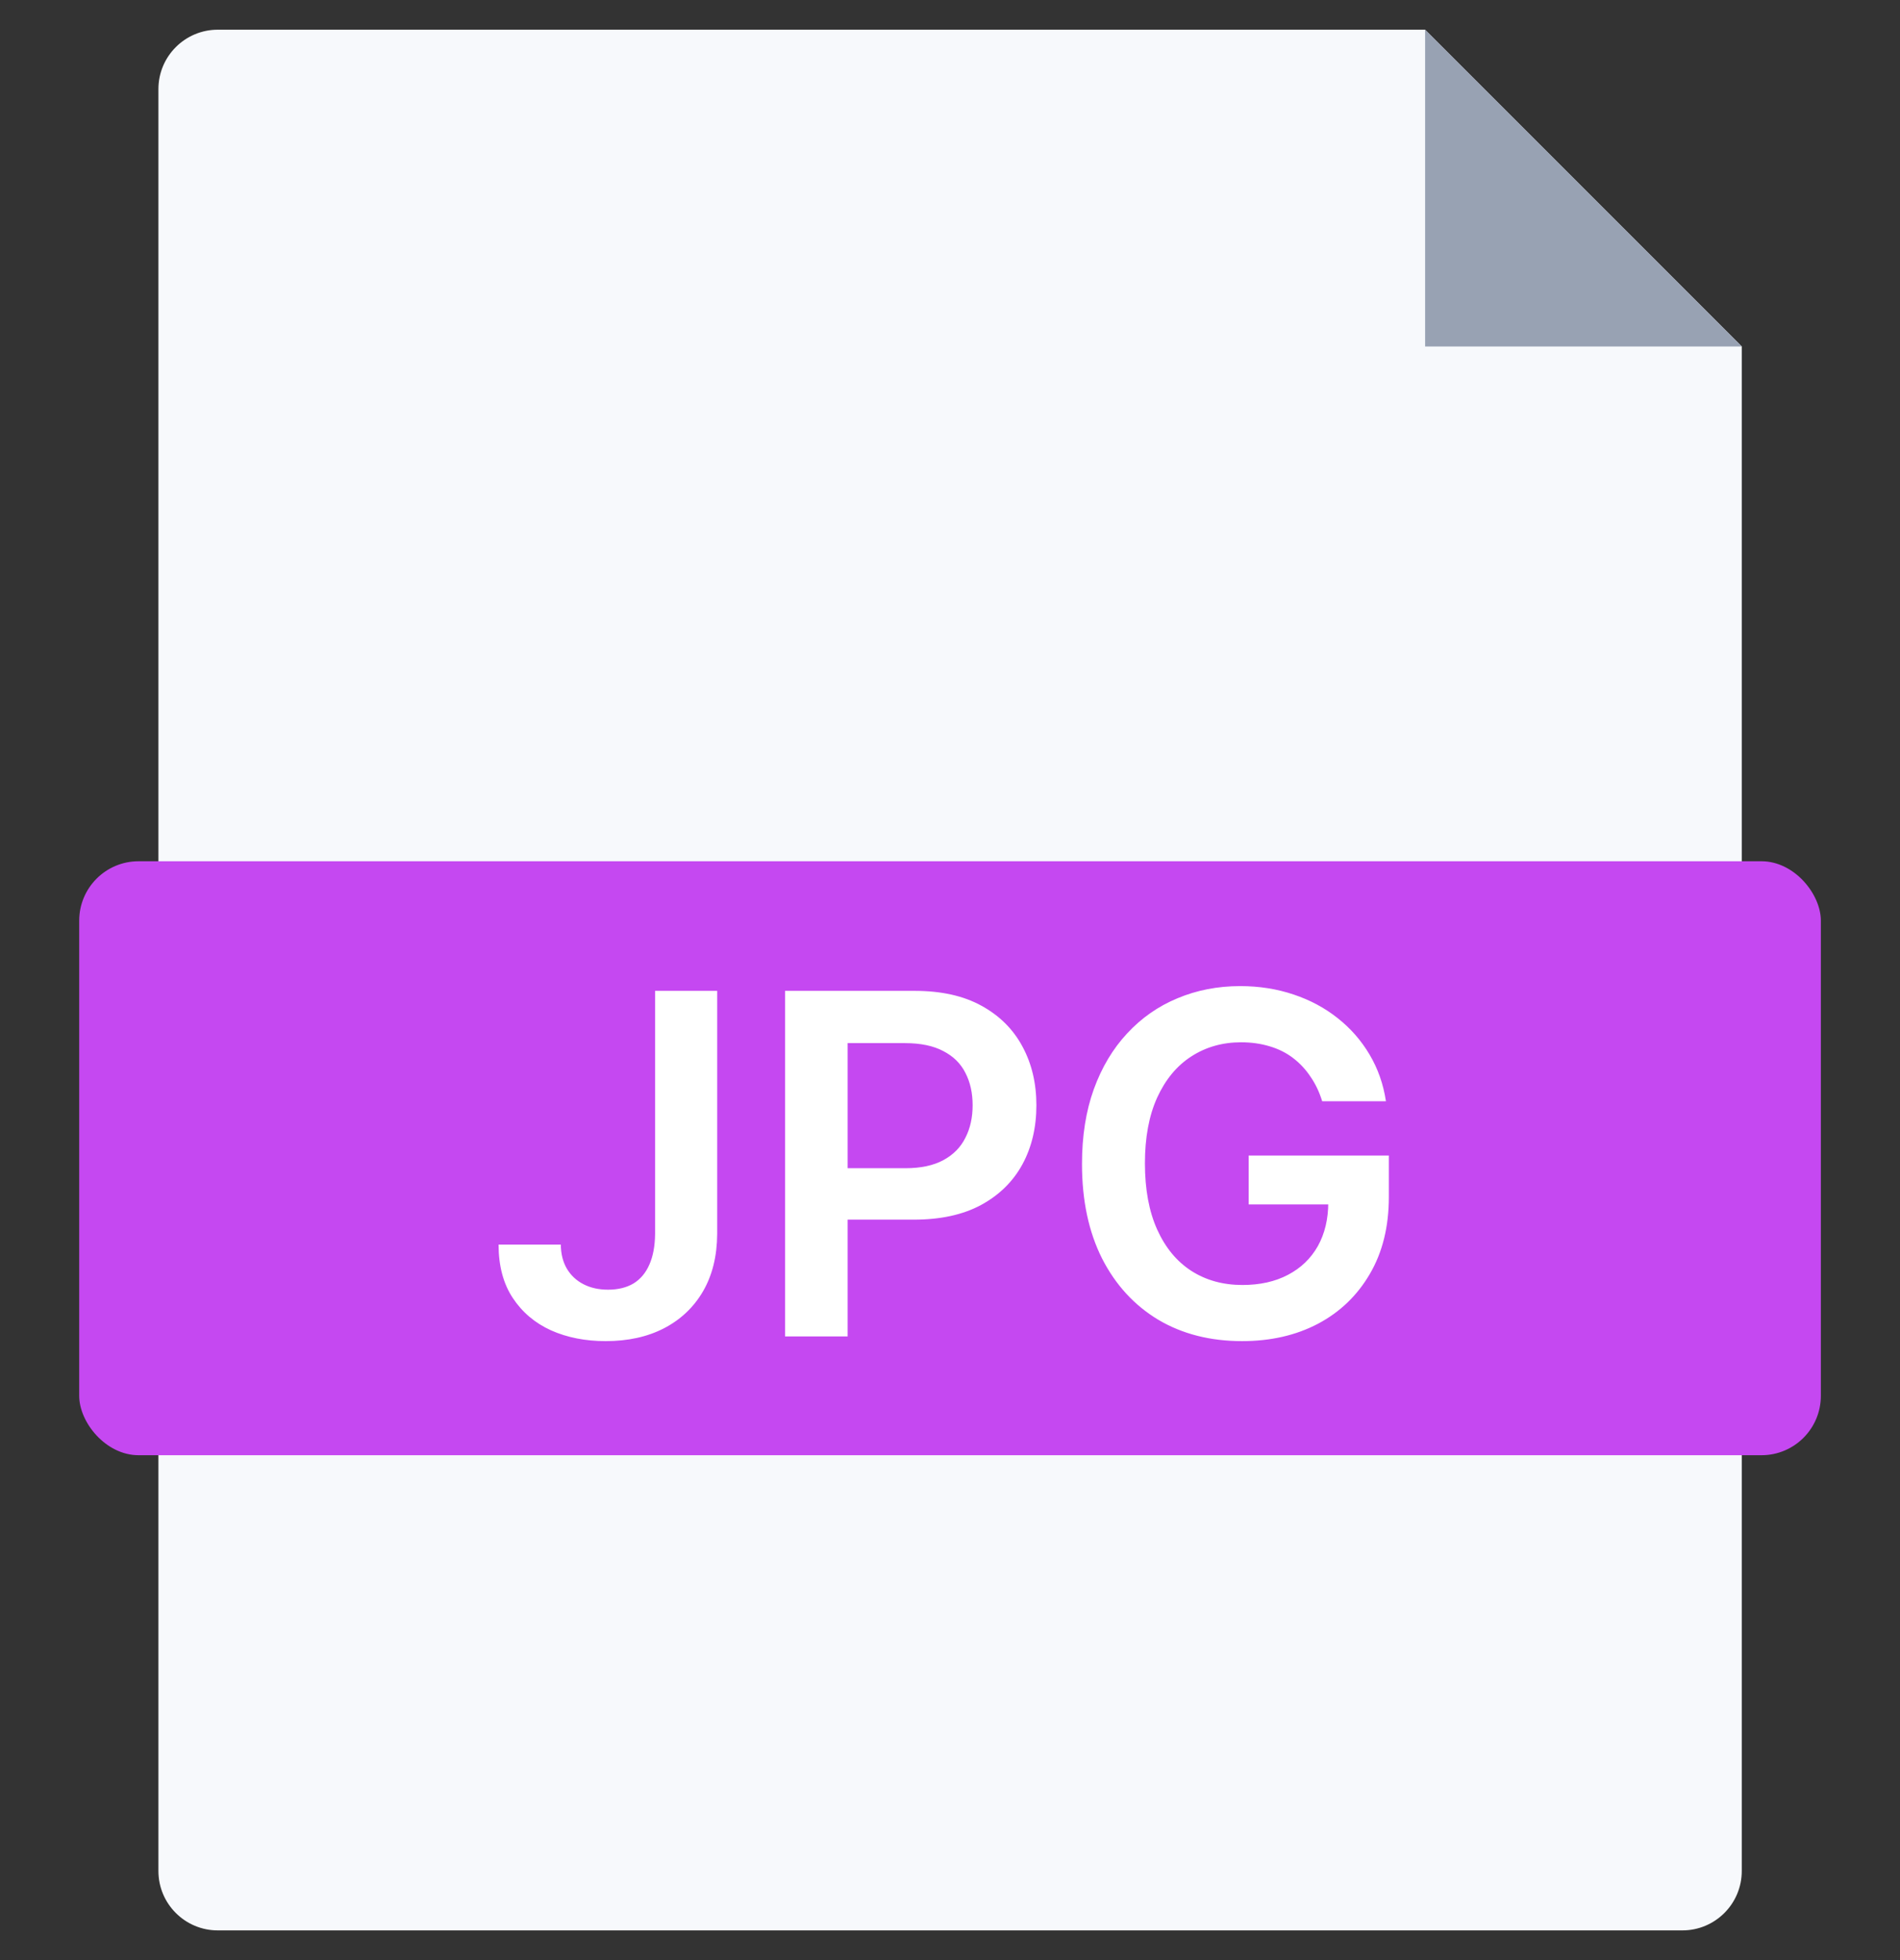 <svg width="32" height="33" viewBox="0 0 32 33" fill="none" xmlns="http://www.w3.org/2000/svg">
<rect x="0" y="0" width="32" height="33" fill="#333333" stroke="none"/>
<g clip-path="url(#clip0_1110_43373)">
<g clip-path="url(#clip1_1110_43373)">
<path fill-rule="evenodd" clip-rule="evenodd" d="M3.668 0.5C3.116 0.5 2.668 0.948 2.668 1.5V31.5C2.668 32.052 3.116 32.5 3.668 32.5H28.335C28.887 32.5 29.335 32.052 29.335 31.5V5.833L24.001 0.5H3.668Z" fill="#F7F9FC"/>
<path fill-rule="evenodd" clip-rule="evenodd" d="M24.002 0.5V5.833H29.335L24.002 0.5Z" fill="#98A2B3"/>
</g>
<rect x="1.334" y="14.5" width="29.333" height="10" rx="1" fill="#C548F1"/>
<path d="M11.033 16.682H12.079V20.773C12.077 21.148 11.997 21.471 11.84 21.741C11.683 22.01 11.463 22.218 11.181 22.364C10.901 22.508 10.574 22.579 10.201 22.579C9.86 22.579 9.553 22.519 9.281 22.398C9.01 22.275 8.795 22.093 8.636 21.852C8.477 21.612 8.397 21.312 8.397 20.954H9.445C9.447 21.112 9.481 21.247 9.548 21.361C9.616 21.474 9.71 21.562 9.829 21.622C9.948 21.683 10.085 21.713 10.241 21.713C10.409 21.713 10.552 21.678 10.67 21.608C10.787 21.536 10.876 21.43 10.937 21.29C10.999 21.15 11.031 20.977 11.033 20.773V16.682ZM13.222 22.5V16.682H15.404C15.851 16.682 16.226 16.765 16.529 16.932C16.834 17.099 17.064 17.328 17.22 17.619C17.377 17.909 17.455 18.239 17.455 18.608C17.455 18.981 17.377 19.312 17.22 19.602C17.062 19.892 16.83 20.12 16.523 20.287C16.217 20.452 15.839 20.534 15.39 20.534H13.944V19.668H15.248C15.509 19.668 15.723 19.622 15.89 19.531C16.057 19.44 16.18 19.315 16.259 19.156C16.341 18.997 16.381 18.814 16.381 18.608C16.381 18.401 16.341 18.22 16.259 18.062C16.18 17.905 16.056 17.783 15.887 17.696C15.72 17.607 15.505 17.562 15.242 17.562H14.276V22.5H13.222ZM22.268 18.54C22.221 18.386 22.156 18.249 22.072 18.128C21.991 18.005 21.892 17.9 21.777 17.812C21.663 17.725 21.533 17.66 21.385 17.616C21.237 17.571 21.076 17.548 20.902 17.548C20.59 17.548 20.311 17.627 20.067 17.784C19.822 17.941 19.63 18.172 19.49 18.477C19.352 18.78 19.283 19.15 19.283 19.585C19.283 20.025 19.352 20.397 19.49 20.702C19.628 21.007 19.82 21.239 20.067 21.398C20.313 21.555 20.599 21.634 20.925 21.634C21.22 21.634 21.476 21.577 21.692 21.463C21.91 21.349 22.077 21.188 22.195 20.98C22.312 20.77 22.371 20.524 22.371 20.241L22.609 20.278H21.03V19.454H23.391V20.153C23.391 20.651 23.285 21.082 23.072 21.446C22.86 21.81 22.569 22.09 22.197 22.287C21.826 22.482 21.4 22.579 20.919 22.579C20.383 22.579 19.912 22.459 19.507 22.219C19.104 21.976 18.788 21.633 18.561 21.188C18.336 20.741 18.223 20.21 18.223 19.597C18.223 19.127 18.289 18.707 18.422 18.338C18.556 17.969 18.744 17.655 18.984 17.398C19.225 17.138 19.507 16.941 19.831 16.807C20.155 16.671 20.507 16.602 20.888 16.602C21.21 16.602 21.51 16.65 21.788 16.744C22.067 16.837 22.314 16.97 22.53 17.142C22.748 17.314 22.927 17.519 23.067 17.756C23.207 17.992 23.299 18.254 23.342 18.54H22.268Z" fill="white"/>
</g>
<defs>
<clipPath id="clip0_1110_43373">
<rect width="32" height="32" fill="white" transform="translate(0 0.5)"/>
</clipPath>
<clipPath id="clip1_1110_43373">
<rect width="26.667" height="32" fill="white" transform="translate(2.668 0.5)"/>
</clipPath>
</defs>
</svg>
